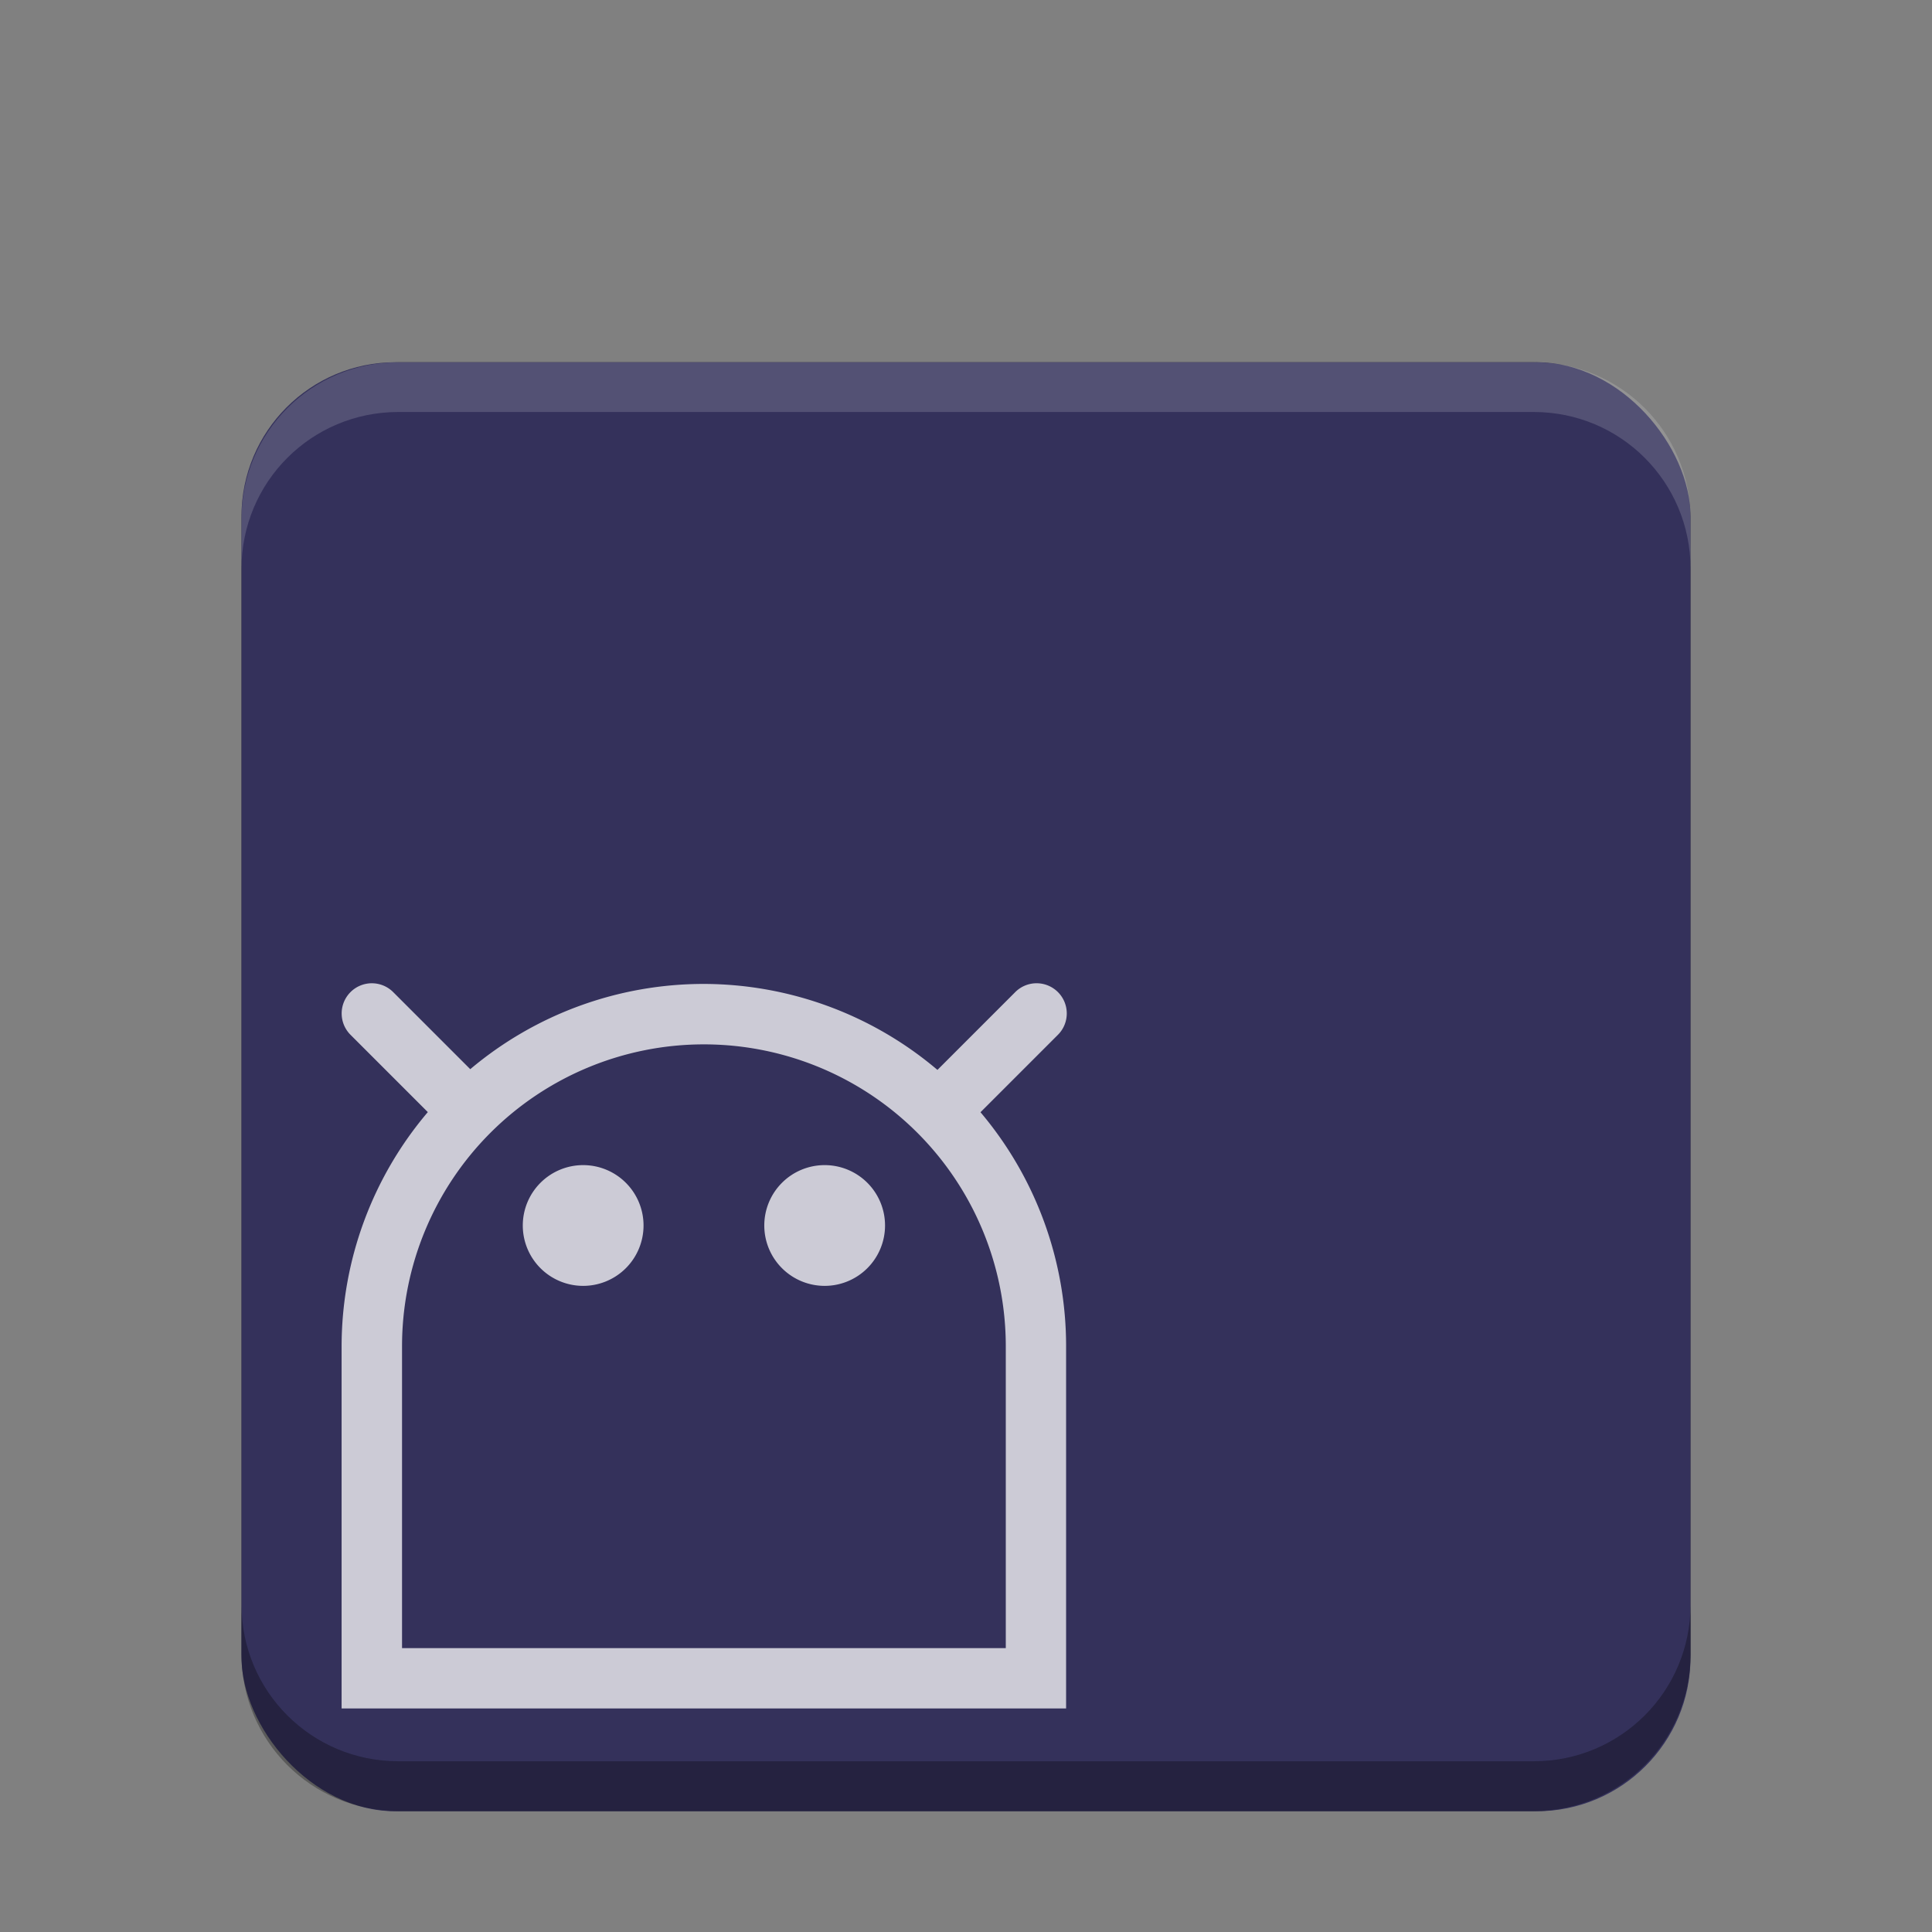 <?xml version="1.0" encoding="UTF-8" standalone="no"?>
<svg
   width="32"
   version="1.1"
   height="32"
   id="svg13"
   sodipodi:docname="android-package-archive.svg"
   inkscape:version="1.3.2 (091e20ef0f, 2023-11-25)"
   xmlns:inkscape="http://www.inkscape.org/namespaces/inkscape"
   xmlns:sodipodi="http://sodipodi.sourceforge.net/DTD/sodipodi-0.dtd"
   xmlns="http://www.w3.org/2000/svg"
   xmlns:svg="http://www.w3.org/2000/svg"
   xmlns:rdf="http://www.w3.org/1999/02/22-rdf-syntax-ns#"
   xmlns:cc="http://creativecommons.org/ns#"
   xmlns:dc="http://purl.org/dc/elements/1.1/">
  <rect width="100%" height="100%" fill="#808080" stroke="none"/>
  <style
     type="text/css"
     id="current-color-scheme">
      .ColorScheme-Text {
        color:#232629;
      }
      .ColorScheme-Highlight {
        color:#3daee9;
      }
   </style>
  <sodipodi:namedview
     pagecolor="#ffffff"
     bordercolor="#666666"
     borderopacity="1"
     objecttolerance="10"
     gridtolerance="10"
     guidetolerance="10"
     inkscape:pageopacity="0"
     inkscape:pageshadow="2"
     inkscape:window-width="1920"
     inkscape:window-height="996"
     id="namedview15"
     showgrid="false"
     inkscape:zoom="26.83"
     inkscape:cx="14.38688"
     inkscape:cy="20.089452"
     inkscape:window-x="0"
     inkscape:window-y="0"
     inkscape:window-maximized="1"
     inkscape:current-layer="g887"
     inkscape:pagecheckerboard="0"
     inkscape:showpageshadow="2"
     inkscape:deskcolor="#d1d1d1" />
  <defs
     id="defs5455" />
  <g
     inkscape:label="Capa 1"
     inkscape:groupmode="layer"
     id="layer1"
     transform="translate(-384.571,-515.798)">
    <g
       id="g887">
      <rect
         style="color:#000000;isolation:auto;mix-blend-mode:normal;color-interpolation:sRGB;color-interpolation-filters:linearRGB;solid-color:#000000;solid-opacity:1;fill:#414141;fill-opacity:1;color-rendering:auto;image-rendering:auto;shape-rendering:auto"
         ry="2.598"
         isolation="auto"
         mix-blend-mode="normal"
         id="rect5837-5"
         width="24"
         height="24"
         x="388.571"
         y="521.798" />
      <path
         shape-rendering="auto"
         solid-opacity="1"
         color-interpolation="sRGB"
         stroke-linecap="square"
         isolation="auto"
         stroke-width="2"
         color-rendering="auto"
         image-rendering="auto"
         color-interpolation-filters="linearRGB"
         opacity="0.9"
         solid-color="#000000"
         mix-blend-mode="normal"
         id="path5843"
         class="ColorScheme-Highlight"
         d="m 404.959,522.798 v 1 h 1 v -1 z m 1,1 v 1 h 1 v -1 z m 0,1 h -1 v 1 h 1 z m 0,1 v 1 h 1 v -1 z m 0,1 h -1 v 1 h 1 z m 0,1 v 1 h 1 v -1 z m 0,1 h -1 v 0.561 1.439 h 2 v -1 h -1 z"
         inkscape:connector-curvature="0"
         style="fill:currentColor;fill-opacity:1" />
      <rect
         ry="2.55"
         style="color:#000000;display:inline;isolation:auto;mix-blend-mode:normal;color-interpolation:sRGB;color-interpolation-filters:linearRGB;solid-color:#000000;solid-opacity:1;fill:#34315b;color-rendering:auto;image-rendering:auto;shape-rendering:auto;fill-opacity:1"
         isolation="auto"
         mix-blend-mode="normal"
         y="521.798"
         x="388.571"
         height="24"
         width="24"
         id="rect5847-5" />
      <path
         inkscape:connector-curvature="0"
         id="path850"
         d="m 391.169,521.798 c -1.439,0 -2.598,1.158 -2.598,2.598 v 0.824 c 0,-1.439 1.158,-2.598 2.598,-2.598 h 18.805 c 1.439,0 2.598,1.158 2.598,2.598 v -0.824 c 0,-1.439 -1.158,-2.598 -2.598,-2.598 z"
         style="color:#000000;opacity:0.156;isolation:auto;mix-blend-mode:normal;color-interpolation:sRGB;color-interpolation-filters:linearRGB;solid-color:#000000;solid-opacity:1;fill:#ffffff;color-rendering:auto;image-rendering:auto;shape-rendering:auto;fill-opacity:1" />
      <path
         inkscape:connector-curvature="0"
         id="rect5837-3"
         d="m 388.571,542.372 v 0.822 c 0,1.439 1.158,2.6 2.598,2.6 h 18.805 c 1.439,0 2.598,-1.16 2.598,-2.6 v -0.822 c 0,1.439 -1.158,2.598 -2.598,2.598 h -18.805 c -1.439,0 -2.598,-1.158 -2.598,-2.598 z"
         style="color:#000000;opacity:0.3;isolation:auto;mix-blend-mode:normal;color-interpolation:sRGB;color-interpolation-filters:linearRGB;solid-color:#000000;solid-opacity:1;fill:#000000;fill-opacity:1;color-rendering:auto;image-rendering:auto;shape-rendering:auto" />
      <path
         id="rect4173"
         d="m 390.728,532.084 a 0.5,0.5 0 0 0 -0.348,0.857 l 1.277,1.277 a 6,6 0 0 0 -1.428,3.877 v 6 h 12 v -1 -5 a 6,6 0 0 0 -1.418,-3.875 l 1.279,-1.279 a 0.5,0.5 0 0 0 -0.363,-0.857 0.5,0.5 0 0 0 -0.344,0.15 l -1.285,1.285 a 6,6 0 0 0 -3.869,-1.424 6,6 0 0 0 -3.869,1.412 l -1.273,-1.273 a 0.5,0.5 0 0 0 -0.359,-0.15 z m 5.502,1.012 a 5,5 0 0 1 5,5 v 1 4 h -10 v -4 -1 a 5,5 0 0 1 5,-5 z m -2,2 a 1,1 0 0 0 -1,1 1,1 0 0 0 1,1 1,1 0 0 0 1,-1 1,1 0 0 0 -1,-1 z m 4,0 a 1,1 0 0 0 -1,1 1,1 0 0 0 1,1 1,1 0 0 0 1,-1 1,1 0 0 0 -1,-1 z"
         style="display:inline;opacity:0.75;fill:#ffffff;fill-opacity:1" />
    </g>
  </g>
</svg>
